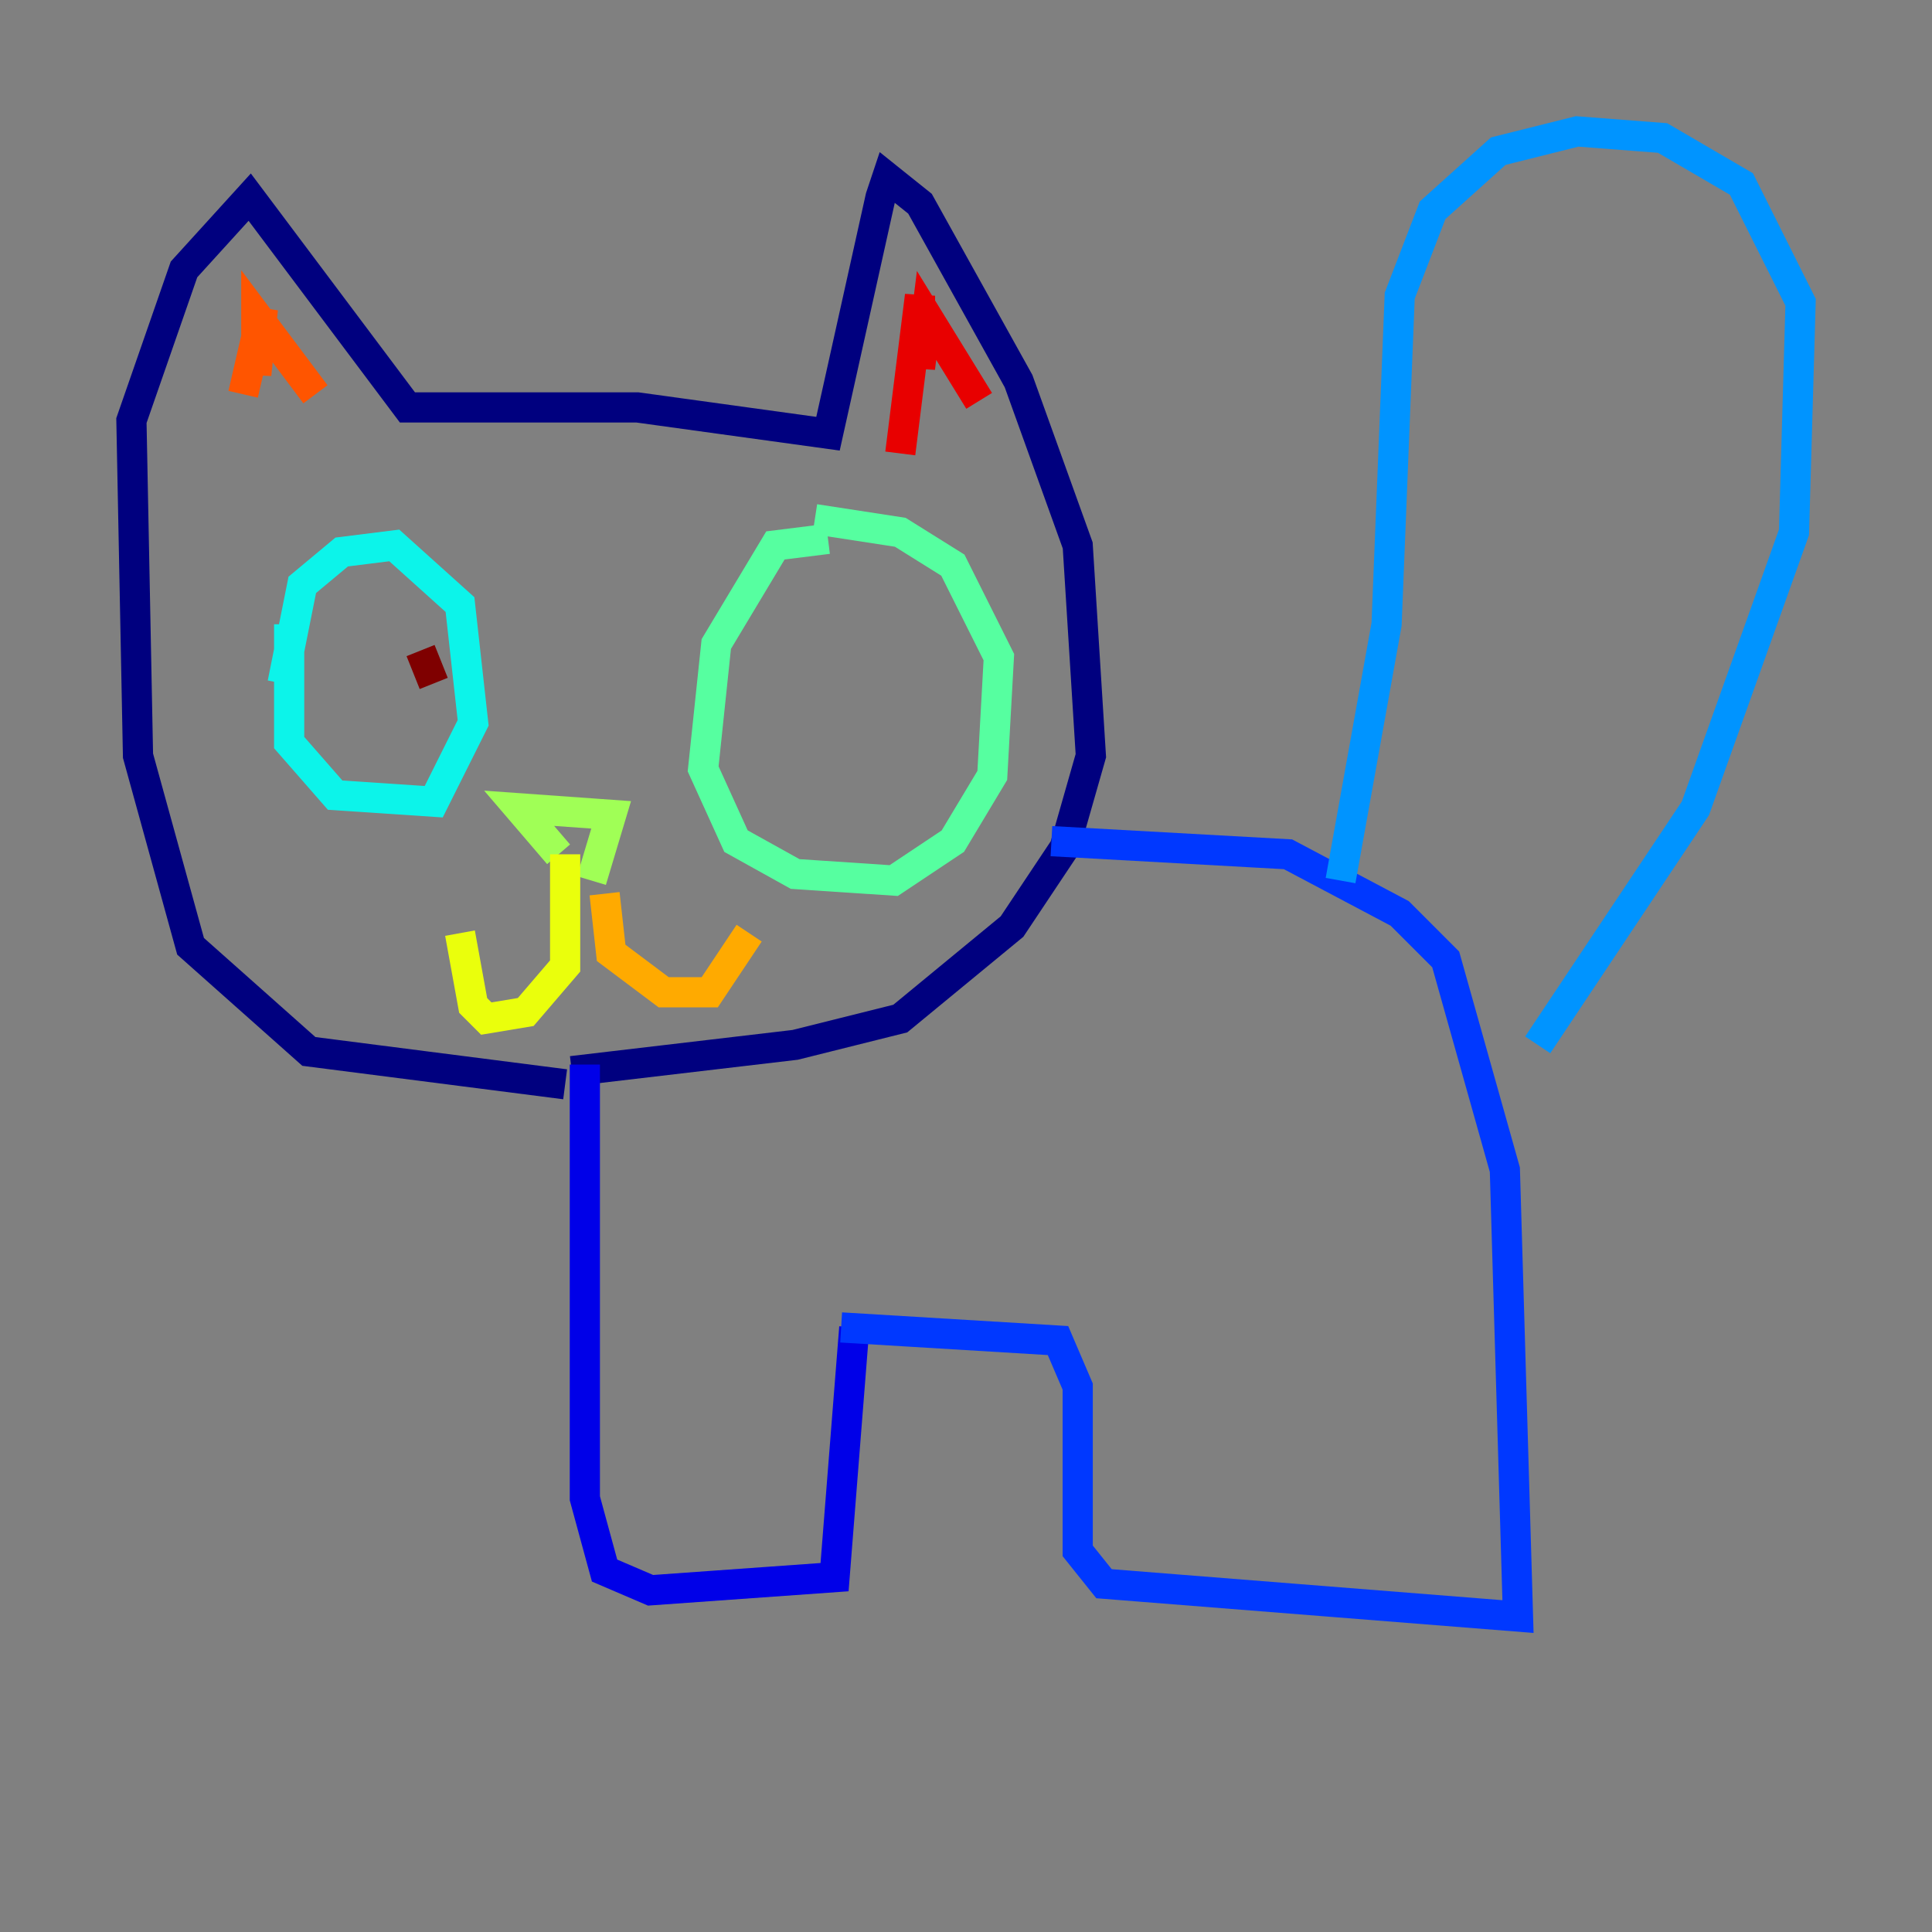 <?xml version="1.0" encoding="utf-8" ?>
<svg baseProfile="tiny" height="128" version="1.2" viewBox="0,0,128,128" width="128" xmlns="http://www.w3.org/2000/svg" xmlns:ev="http://www.w3.org/2001/xml-events" xmlns:xlink="http://www.w3.org/1999/xlink"><rect x="0" y="0" width="128" height="128" fill="#808080" stroke="none"/><defs /><polyline fill="none" points="37.442,71.837 20.463,69.66 12.626,62.694 9.143,50.068 8.707,27.864 12.191,17.85 16.544,13.061 26.993,26.993 42.231,26.993 54.857,28.735 58.34,13.061 58.776,11.755 60.952,13.497 67.483,25.252 71.401,36.136 72.272,50.068 70.531,56.163 67.048,61.388 59.646,67.483 52.68,69.225 37.878,70.966" stroke="#00007f" stroke-width="2" /><polyline fill="none" points="38.748,70.531 38.748,99.265 40.054,104.054 43.102,105.361 55.292,104.49 56.599,87.946" stroke="#0000e8" stroke-width="2" /><polyline fill="none" points="69.66,55.728 85.333,56.599 92.735,60.517 95.782,63.565 99.701,77.497 100.571,107.102 73.143,104.925 71.401,102.748 71.401,91.864 70.095,88.816 55.728,87.946" stroke="#0038ff" stroke-width="2" /><polyline fill="none" points="88.816,58.34 91.864,41.361 92.735,19.592 94.912,13.932 99.265,10.014 104.49,8.707 110.15,9.143 115.374,12.191 119.293,20.027 118.857,35.265 112.326,53.551 101.878,69.225" stroke="#0094ff" stroke-width="2" /><polyline fill="none" points="19.157,41.361 19.157,49.197 22.204,52.68 28.735,53.116 31.347,47.891 30.476,40.054 26.122,36.136 22.64,36.571 20.027,38.748 18.721,45.279" stroke="#0cf4ea" stroke-width="2" /><polyline fill="none" points="54.857,35.701 51.374,36.136 47.456,42.667 46.585,50.939 48.762,55.728 52.68,57.905 59.211,58.34 63.129,55.728 65.742,51.374 66.177,43.537 63.129,37.442 59.646,35.265 53.986,34.395" stroke="#56ffa0" stroke-width="2" /><polyline fill="none" points="37.007,56.599 34.395,53.551 40.49,53.986 39.184,58.34" stroke="#a0ff56" stroke-width="2" /><polyline fill="none" points="37.442,56.599 37.442,64.0 34.83,67.048 32.218,67.483 31.347,66.612 30.476,61.823" stroke="#eaff0c" stroke-width="2" /><polyline fill="none" points="40.054,59.211 40.49,63.129 43.973,65.742 47.02,65.742 49.633,61.823" stroke="#ffaa00" stroke-width="2" /><polyline fill="none" points="16.109,26.122 17.415,20.463 16.98,24.816 16.98,20.898 20.898,26.122" stroke="#ff5500" stroke-width="2" /><polyline fill="none" points="59.646,30.041 60.952,19.592 60.952,24.381 61.388,20.898 64.871,26.558" stroke="#e80000" stroke-width="2" /><polyline fill="none" points="27.864,43.102 28.735,45.279" stroke="#7f0000" stroke-width="2" /></svg>